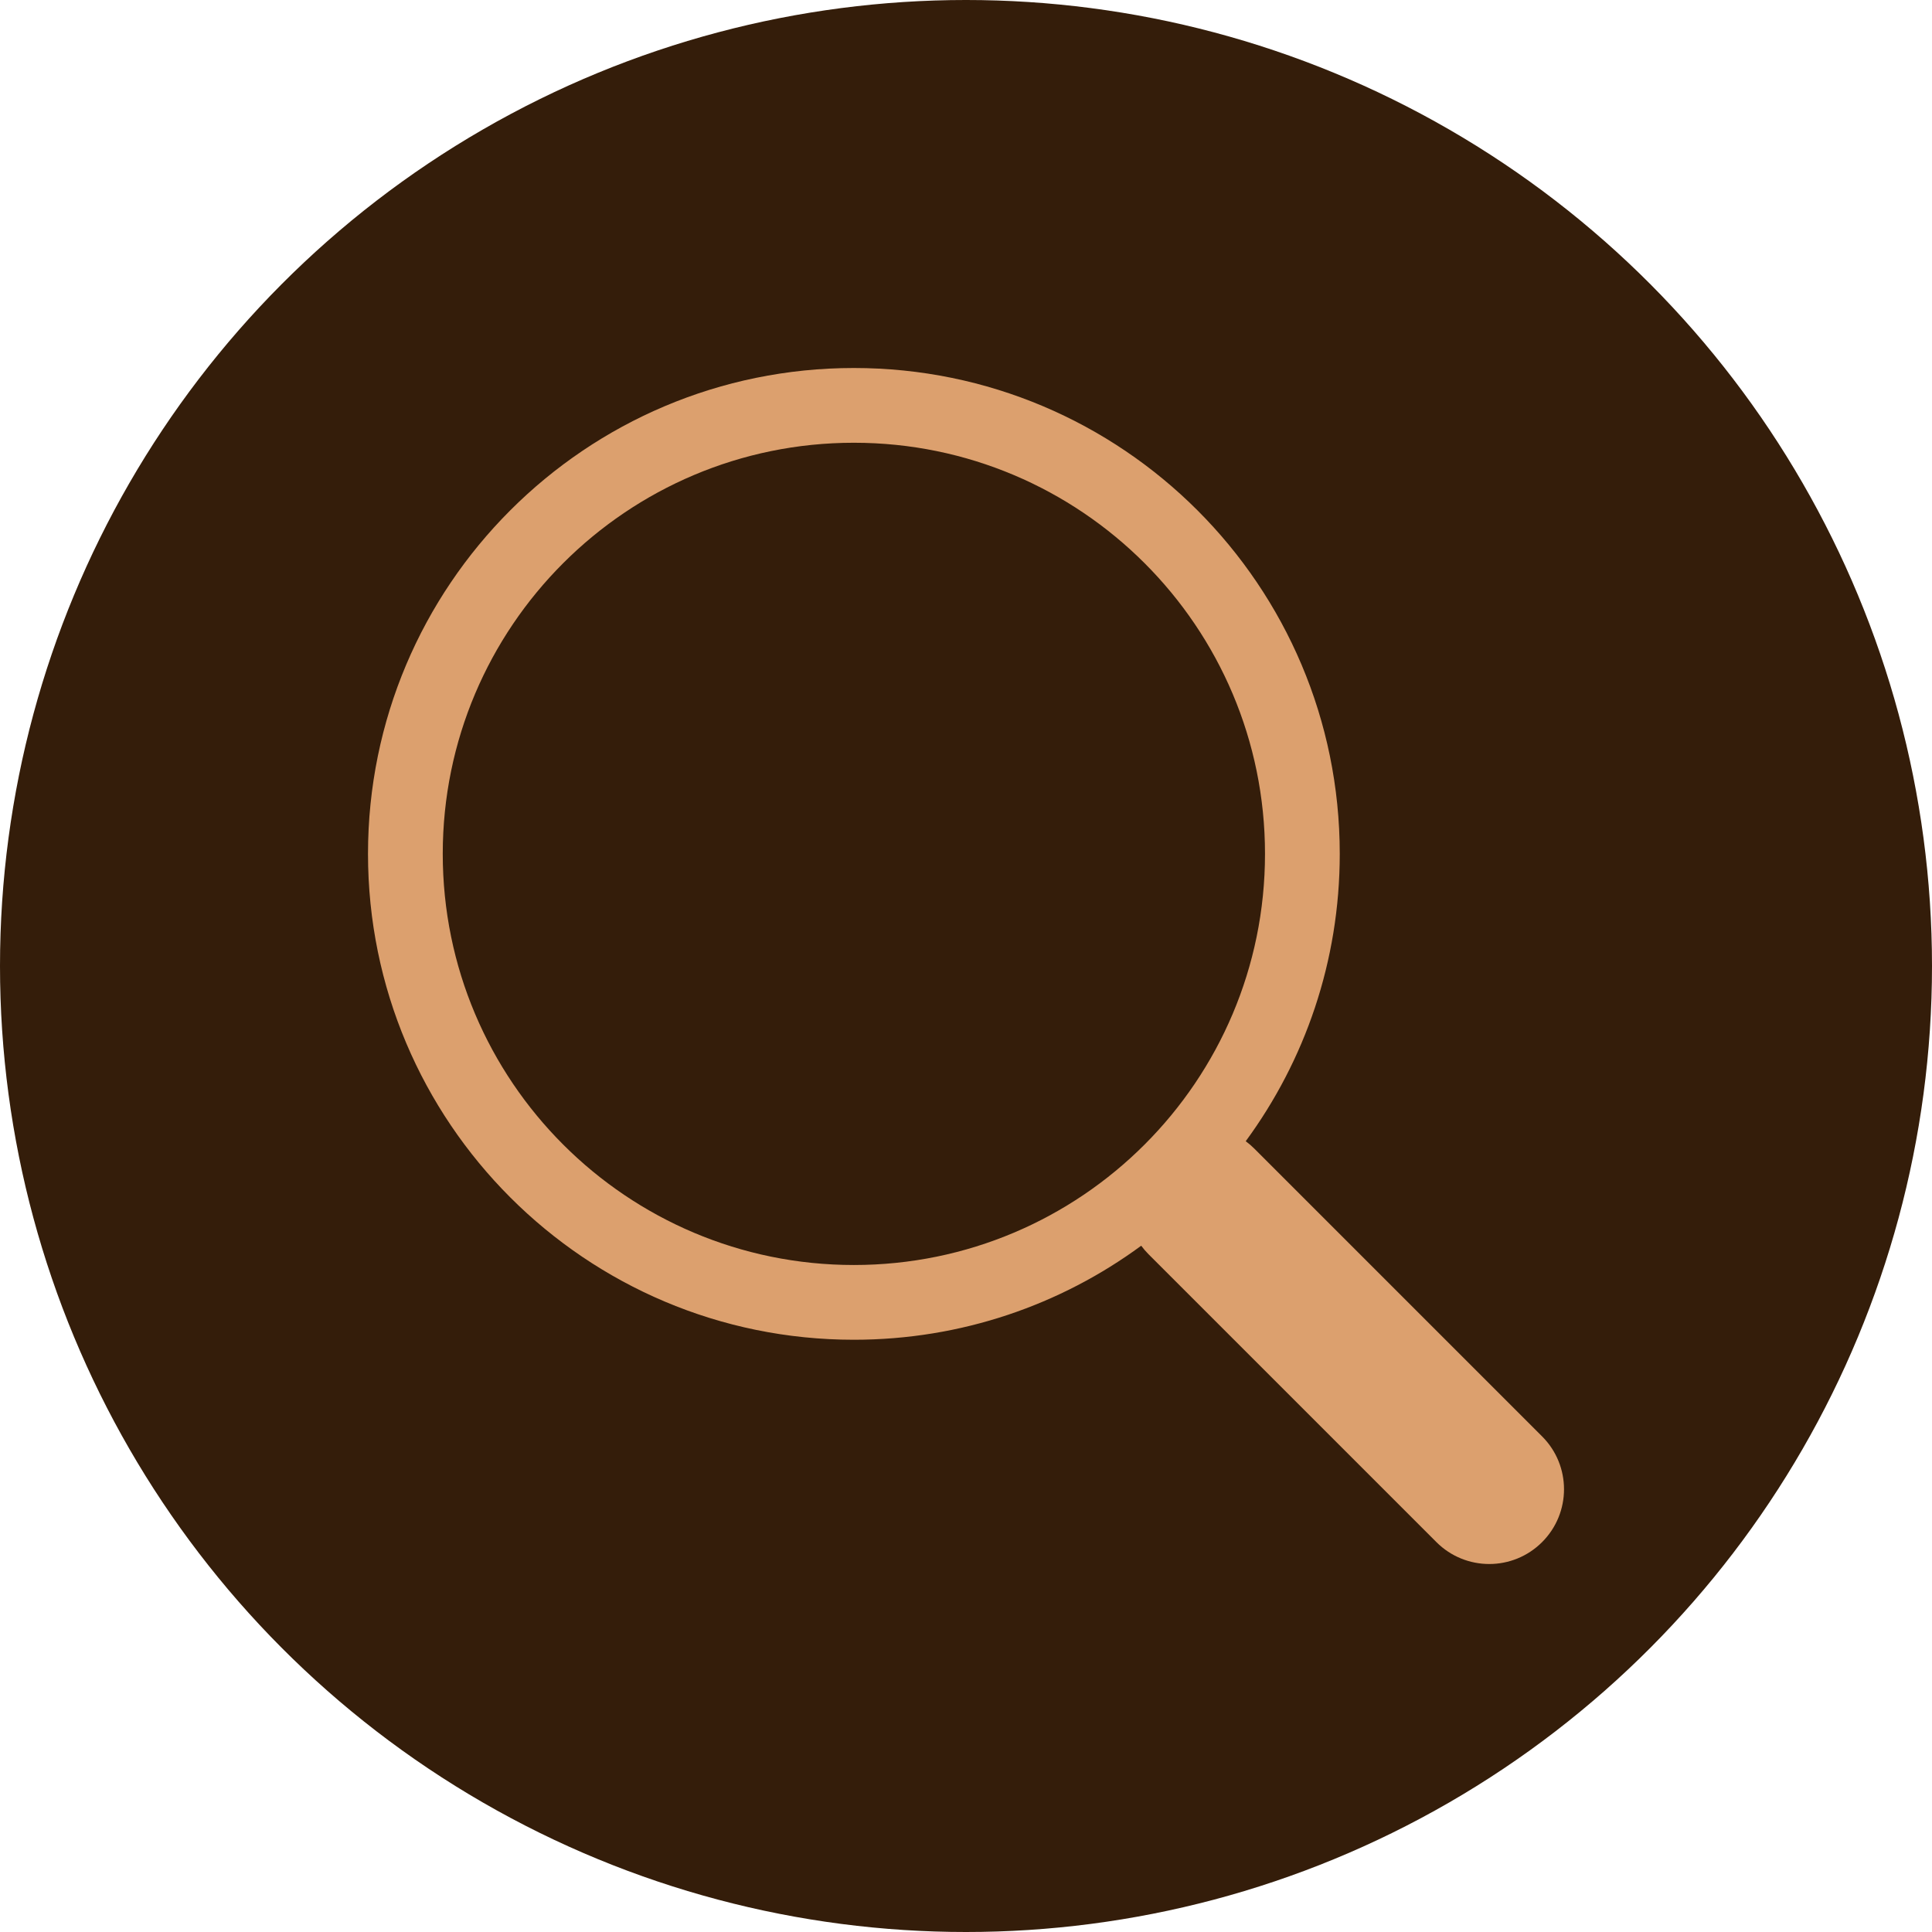 <svg width="42" height="42" viewBox="0 0 42 42" fill="none" xmlns="http://www.w3.org/2000/svg">
<circle cx="21" cy="21" r="21" fill="#341D0A"/>
<path d="M27.081 24.809C28.366 23.059 29.125 20.9 29.125 18.562C29.125 12.729 24.396 8 18.562 8C12.729 8 8 12.729 8 18.562C8 24.396 12.729 29.125 18.562 29.125C20.9 29.125 23.061 28.366 24.81 27.08L24.809 27.081C24.857 27.146 24.91 27.208 24.969 27.267L31.226 33.524C31.861 34.159 32.889 34.159 33.524 33.524C34.159 32.889 34.159 31.861 33.524 31.226L27.267 24.969C27.208 24.91 27.146 24.857 27.081 24.809ZM27.5 18.562C27.5 23.498 23.498 27.5 18.562 27.5C13.627 27.5 9.625 23.498 9.625 18.562C9.625 13.627 13.627 9.625 18.562 9.625C23.498 9.625 27.5 13.627 27.5 18.562Z" fill="#DCA06E"/>
</svg>
